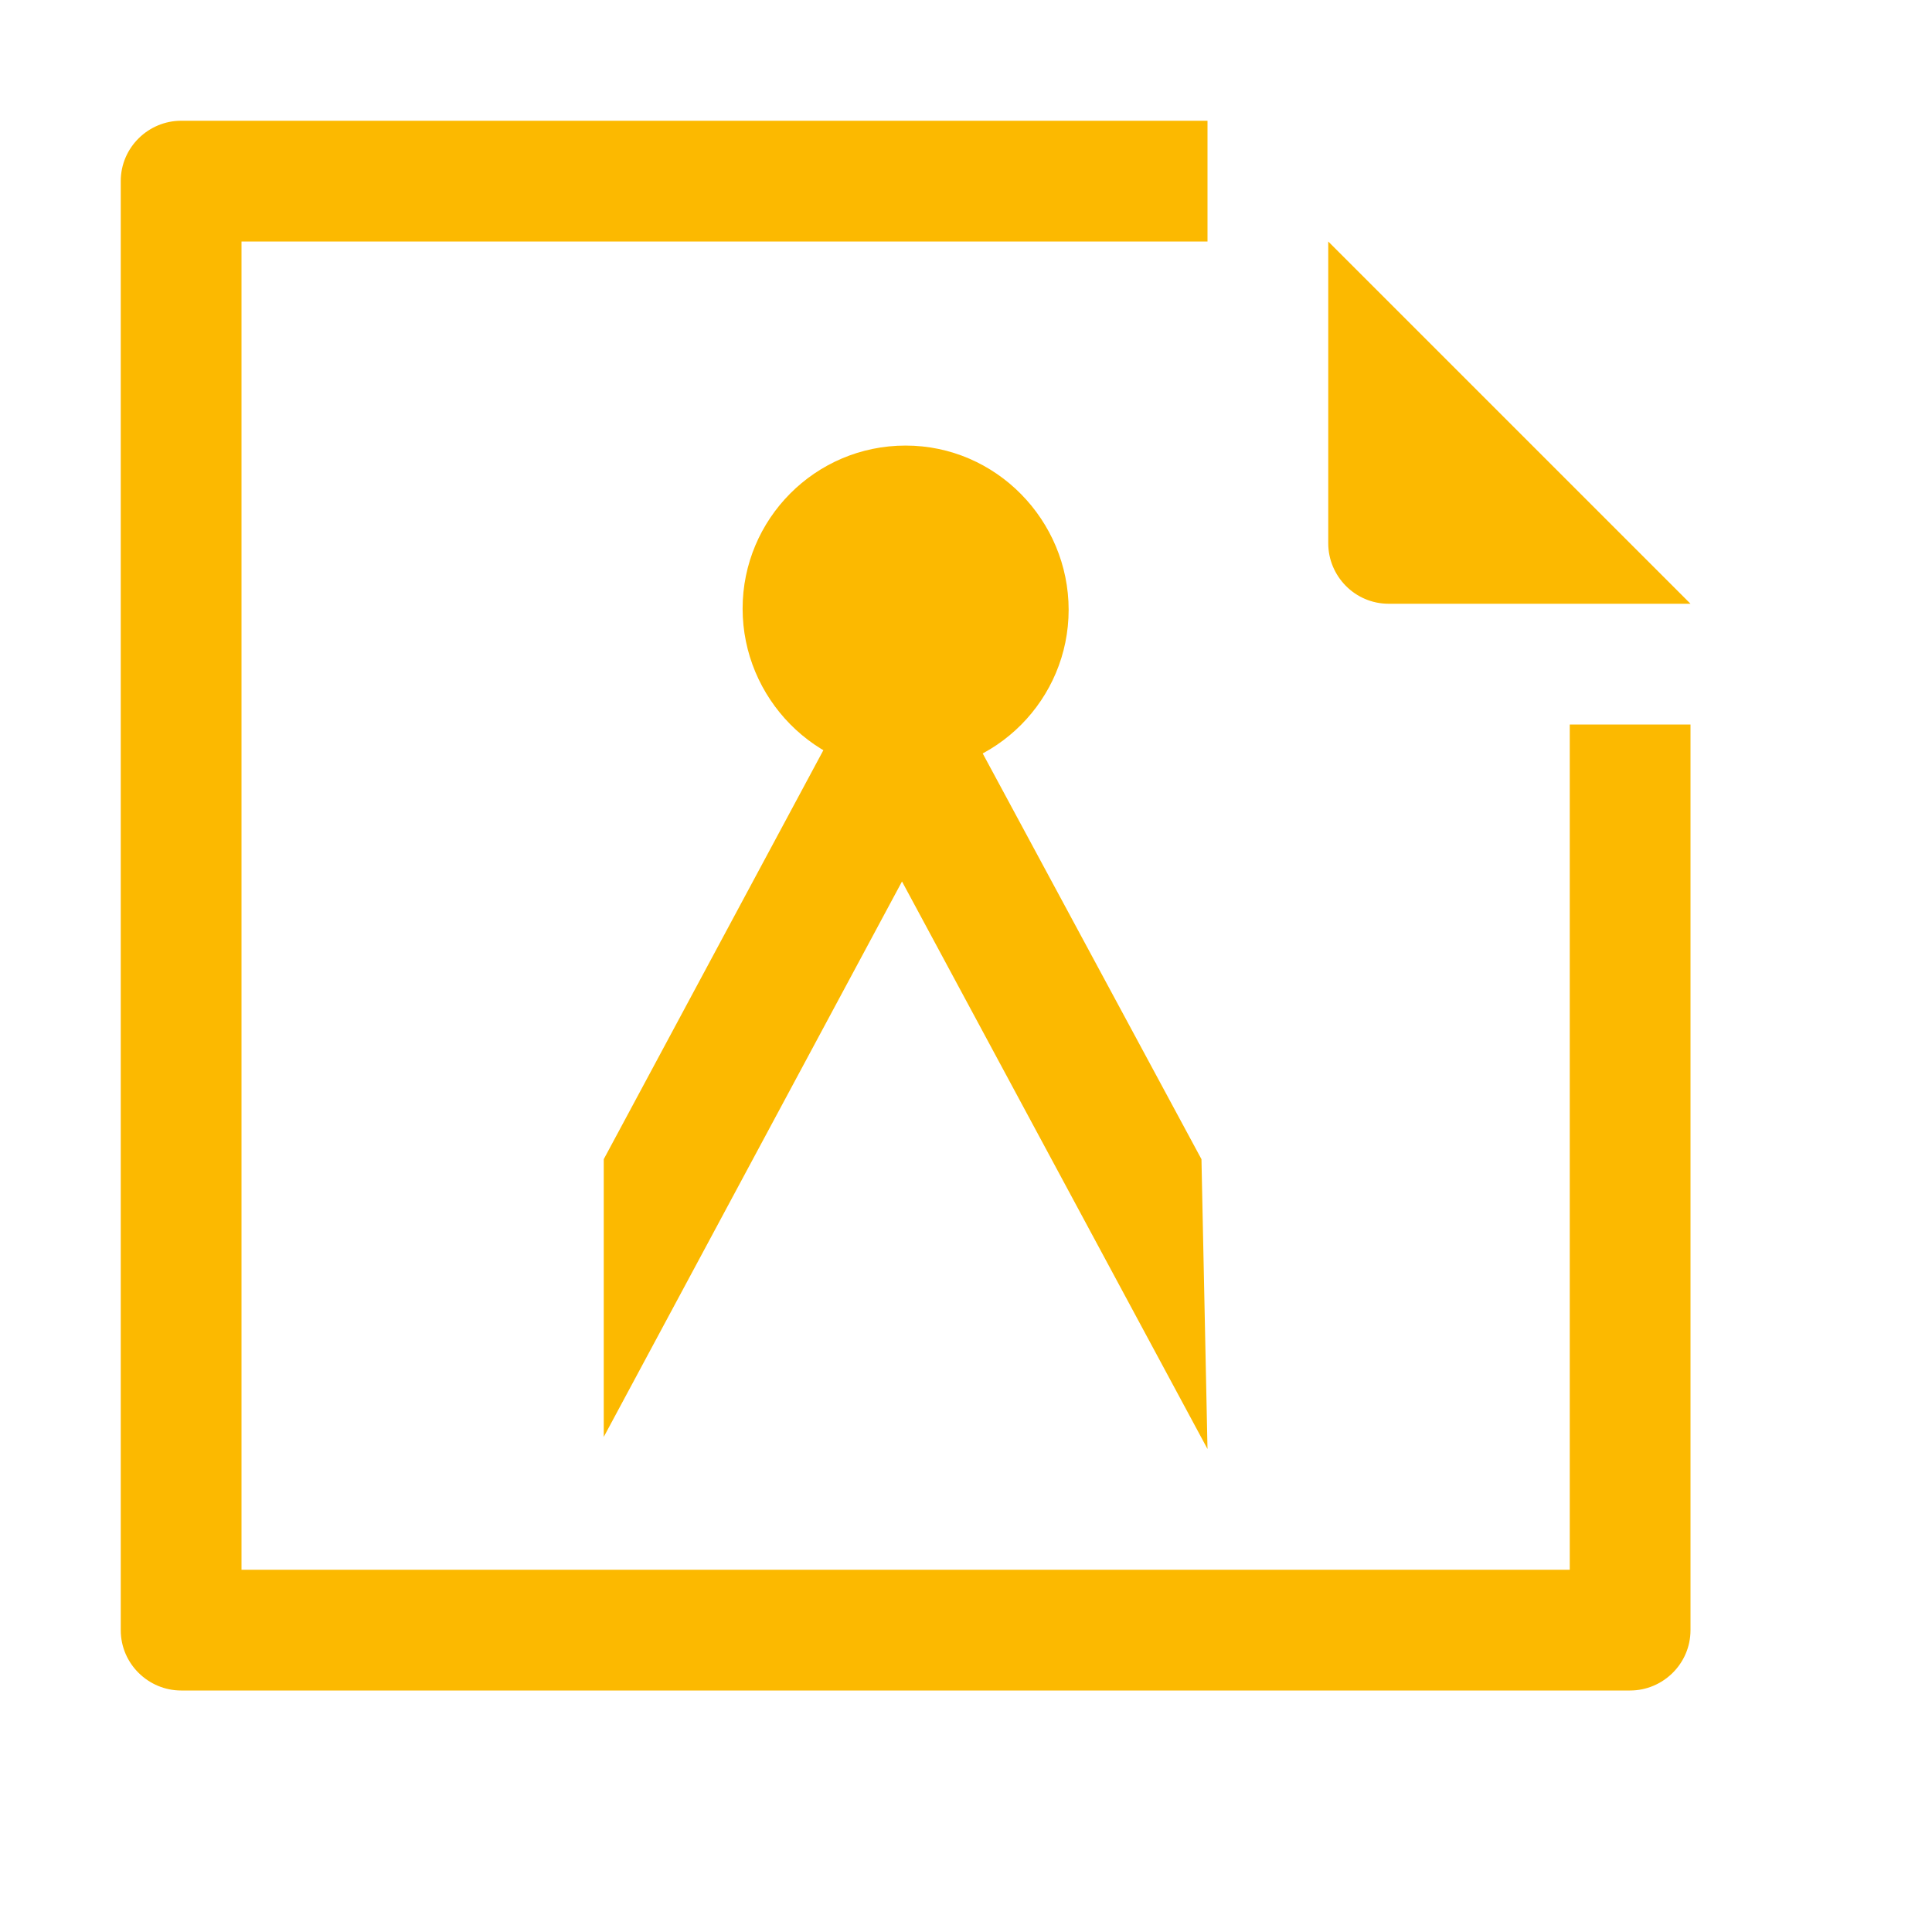 <svg xmlns="http://www.w3.org/2000/svg" viewBox="0 0 16 16" width="16" height="16">
<cis-name>cad-doc</cis-name>
<cis-semantic>info</cis-semantic>
<path fill="#FCB900" d="M14,5h-2.5C11.22,5,11,4.77,11,4.5V2L14,5z M14,13.5c0,0.28-0.23,0.5-0.5,0.5h-12C1.23,14,1,13.78,1,13.5
	v-12C1,1.22,1.23,1,1.5,1H10v1H2v11h11V6h1V13.5z M10,12L9.95,9.6L7.47,5L5,9.6v2.3l2.47-4.6L10,12z M7.5,3.69
	c-0.75,0-1.35,0.61-1.35,1.35S6.75,6.4,7.5,6.4s1.35-0.61,1.35-1.35S8.25,3.69,7.5,3.69z"/>
</svg>
